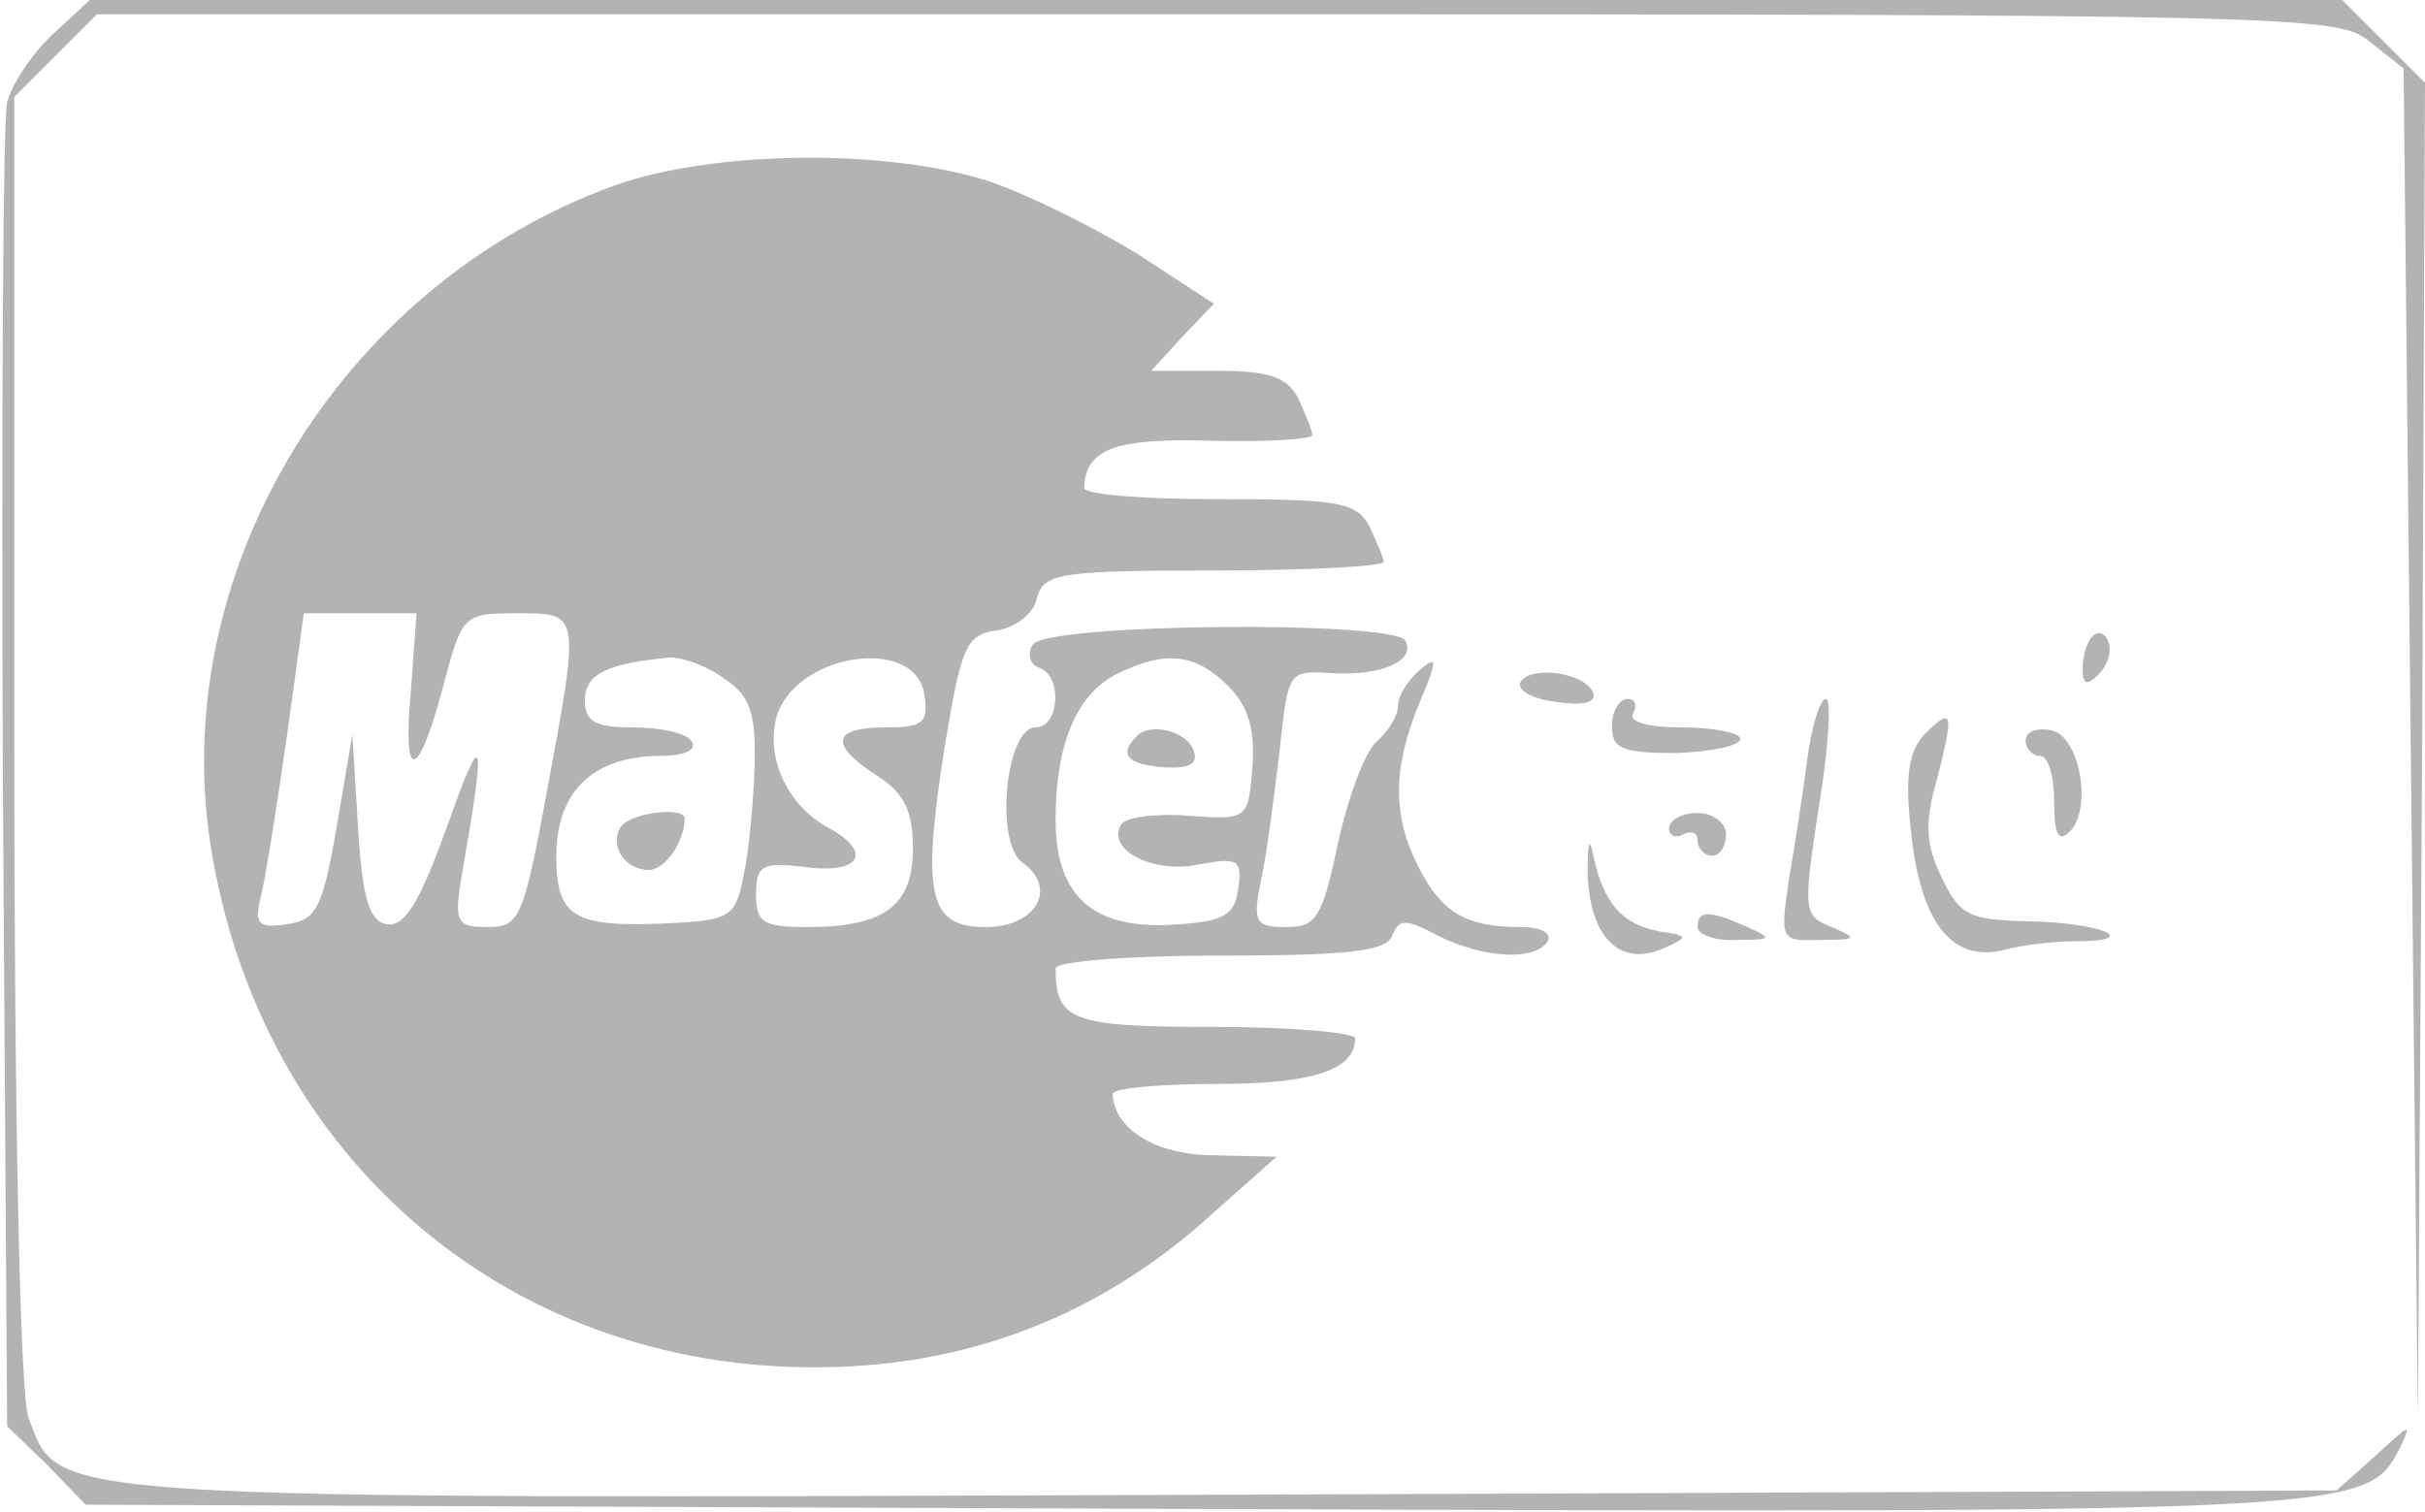 <?xml version="1.0" standalone="no"?>
<!DOCTYPE svg PUBLIC "-//W3C//DTD SVG 20010904//EN"
 "http://www.w3.org/TR/2001/REC-SVG-20010904/DTD/svg10.dtd">
<svg version="1.0" xmlns="http://www.w3.org/2000/svg"
 width="170pt" height="106pt" viewBox="0 0 170 106"
 preserveAspectRatio="xMidYMid meet">

<g transform="translate(0,106) scale(0.1,-0.1)"
fill="#000000" opacity="0.30" stroke="none">
<path d="M37 1036 c-14 -13 -29 -35 -32 -48 -3 -12 -4 -227 -3 -475 l3 -453
28 -27 27 -28 778 -3 c817 -3 821 -2 844 42 9 19 8 18 -16 -4 l-28 -25 -774
-3 c-846 -3 -822 -4 -844 54 -6 15 -10 213 -10 475 l0 451 29 29 29 29 785 0
c758 0 786 -1 808 -19 l24 -19 5 -474 5 -473 3 468 2 469 -29 29 -29 29 -790
0 -789 0 -26 -24z"/>
<path d="M431 930 c-194 -70 -317 -275 -282 -471 39 -222 222 -369 447 -357
96 5 182 41 255 108 l44 39 -44 1 c-40 0 -70 18 -71 43 0 4 33 7 73 7 68 0 97
10 97 32 0 4 -45 8 -99 8 -99 0 -111 4 -111 41 0 5 52 9 115 9 90 0 117 3 121
14 5 12 9 12 32 0 32 -16 68 -18 77 -4 3 6 -5 10 -19 10 -38 0 -55 10 -71 41
-19 36 -19 70 0 116 13 31 13 34 0 23 -8 -7 -15 -18 -15 -25 0 -7 -7 -18 -15
-25 -8 -7 -20 -39 -27 -71 -11 -52 -15 -59 -36 -59 -22 0 -24 3 -18 33 4 17 9
58 13 90 6 57 6 57 37 55 35 -2 59 9 51 23 -9 14 -252 12 -261 -3 -4 -6 -2
-14 4 -16 17 -5 15 -42 -2 -42 -21 0 -29 -81 -9 -95 25 -18 9 -45 -26 -45 -40
0 -45 22 -29 125 12 72 15 80 37 83 13 2 26 12 28 23 5 17 15 19 124 19 66 0
119 3 119 6 0 3 -5 14 -10 25 -9 17 -22 19 -105 19 -52 0 -95 3 -95 8 1 27 21
35 89 33 39 -1 71 1 71 4 0 3 -5 15 -10 26 -8 15 -21 19 -57 19 l-46 0 22 24
22 23 -52 34 c-29 18 -75 41 -103 51 -71 24 -195 23 -265 -2z m-143 -355 c-6
-65 5 -63 23 5 13 49 14 50 51 50 45 0 45 2 21 -127 -16 -87 -19 -93 -41 -93
-22 0 -24 3 -18 38 17 97 15 105 -10 34 -20 -55 -30 -72 -43 -70 -12 2 -17 18
-20 68 l-4 65 -11 -65 c-10 -57 -14 -65 -35 -68 -20 -3 -23 0 -18 20 3 12 11
62 18 111 l12 87 40 0 39 0 -4 -55z m220 9 c18 -12 22 -24 21 -62 -1 -26 -4
-60 -8 -77 -5 -27 -10 -30 -46 -32 -73 -4 -85 3 -85 47 0 45 26 70 73 70 16 0
26 4 22 10 -3 6 -22 10 -41 10 -27 0 -34 4 -34 19 0 18 15 26 60 30 9 0 26 -6
38 -15z m140 -11 c3 -20 -1 -23 -27 -23 -38 0 -40 -12 -6 -34 19 -12 25 -25
25 -51 0 -40 -20 -55 -74 -55 -31 0 -36 3 -36 23 0 20 4 23 35 19 39 -5 47 11
15 28 -27 15 -43 47 -36 76 12 46 98 59 104 17z m213 6 c14 -14 19 -30 17 -57
-3 -36 -3 -37 -44 -34 -23 2 -45 -1 -48 -6 -11 -18 23 -35 55 -28 27 5 30 3
27 -17 -2 -18 -10 -23 -41 -25 -59 -5 -87 18 -87 73 0 54 15 89 44 103 33 16
54 14 77 -9z"/>
<path d="M435 480 c-8 -13 3 -30 20 -30 11 0 25 20 25 36 0 9 -39 4 -45 -6z"/>
<path d="M797 544 c-13 -13 -7 -20 19 -22 17 -1 24 2 21 11 -4 14 -30 21 -40
11z"/>
<path d="M1467 614 c-4 -4 -7 -14 -7 -23 0 -11 3 -12 11 -4 6 6 10 16 7 23 -2
6 -7 8 -11 4z"/>
<path d="M1066 582 c-3 -6 8 -12 24 -14 19 -3 29 -1 27 6 -5 14 -43 20 -51 8z"/>
<path d="M1130 551 c0 -16 7 -19 45 -19 25 1 45 5 45 10 0 4 -18 8 -41 8 -24
0 -38 4 -34 10 3 6 1 10 -4 10 -6 0 -11 -9 -11 -19z"/>
<path d="M1267 528 c-3 -24 -9 -62 -13 -85 -6 -42 -6 -43 22 -42 26 0 27 1 8
9 -20 8 -20 11 -9 84 7 42 9 76 5 76 -4 0 -10 -19 -13 -42z"/>
<path d="M1349 545 c-11 -12 -14 -29 -9 -71 7 -62 29 -89 65 -80 11 3 33 6 49
6 49 0 20 13 -31 14 -43 1 -49 4 -62 31 -11 23 -12 38 -3 69 12 47 11 51 -9
31z"/>
<path d="M1420 541 c0 -6 5 -11 10 -11 6 0 10 -14 10 -32 0 -23 3 -29 11 -21
16 16 7 67 -13 71 -10 2 -18 -1 -18 -7z"/>
<path d="M1170 479 c0 -5 5 -7 10 -4 6 3 10 1 10 -4 0 -6 5 -11 10 -11 6 0 10
7 10 15 0 8 -9 15 -20 15 -11 0 -20 -5 -20 -11z"/>
<path d="M1113 446 c2 -44 23 -64 53 -51 18 8 18 9 -3 12 -26 5 -39 20 -46 53
-3 15 -4 9 -4 -14z"/>
<path d="M1190 410 c0 -5 12 -10 28 -9 24 0 25 1 7 9 -27 12 -35 12 -35 0z"/>
</g>
</svg>
